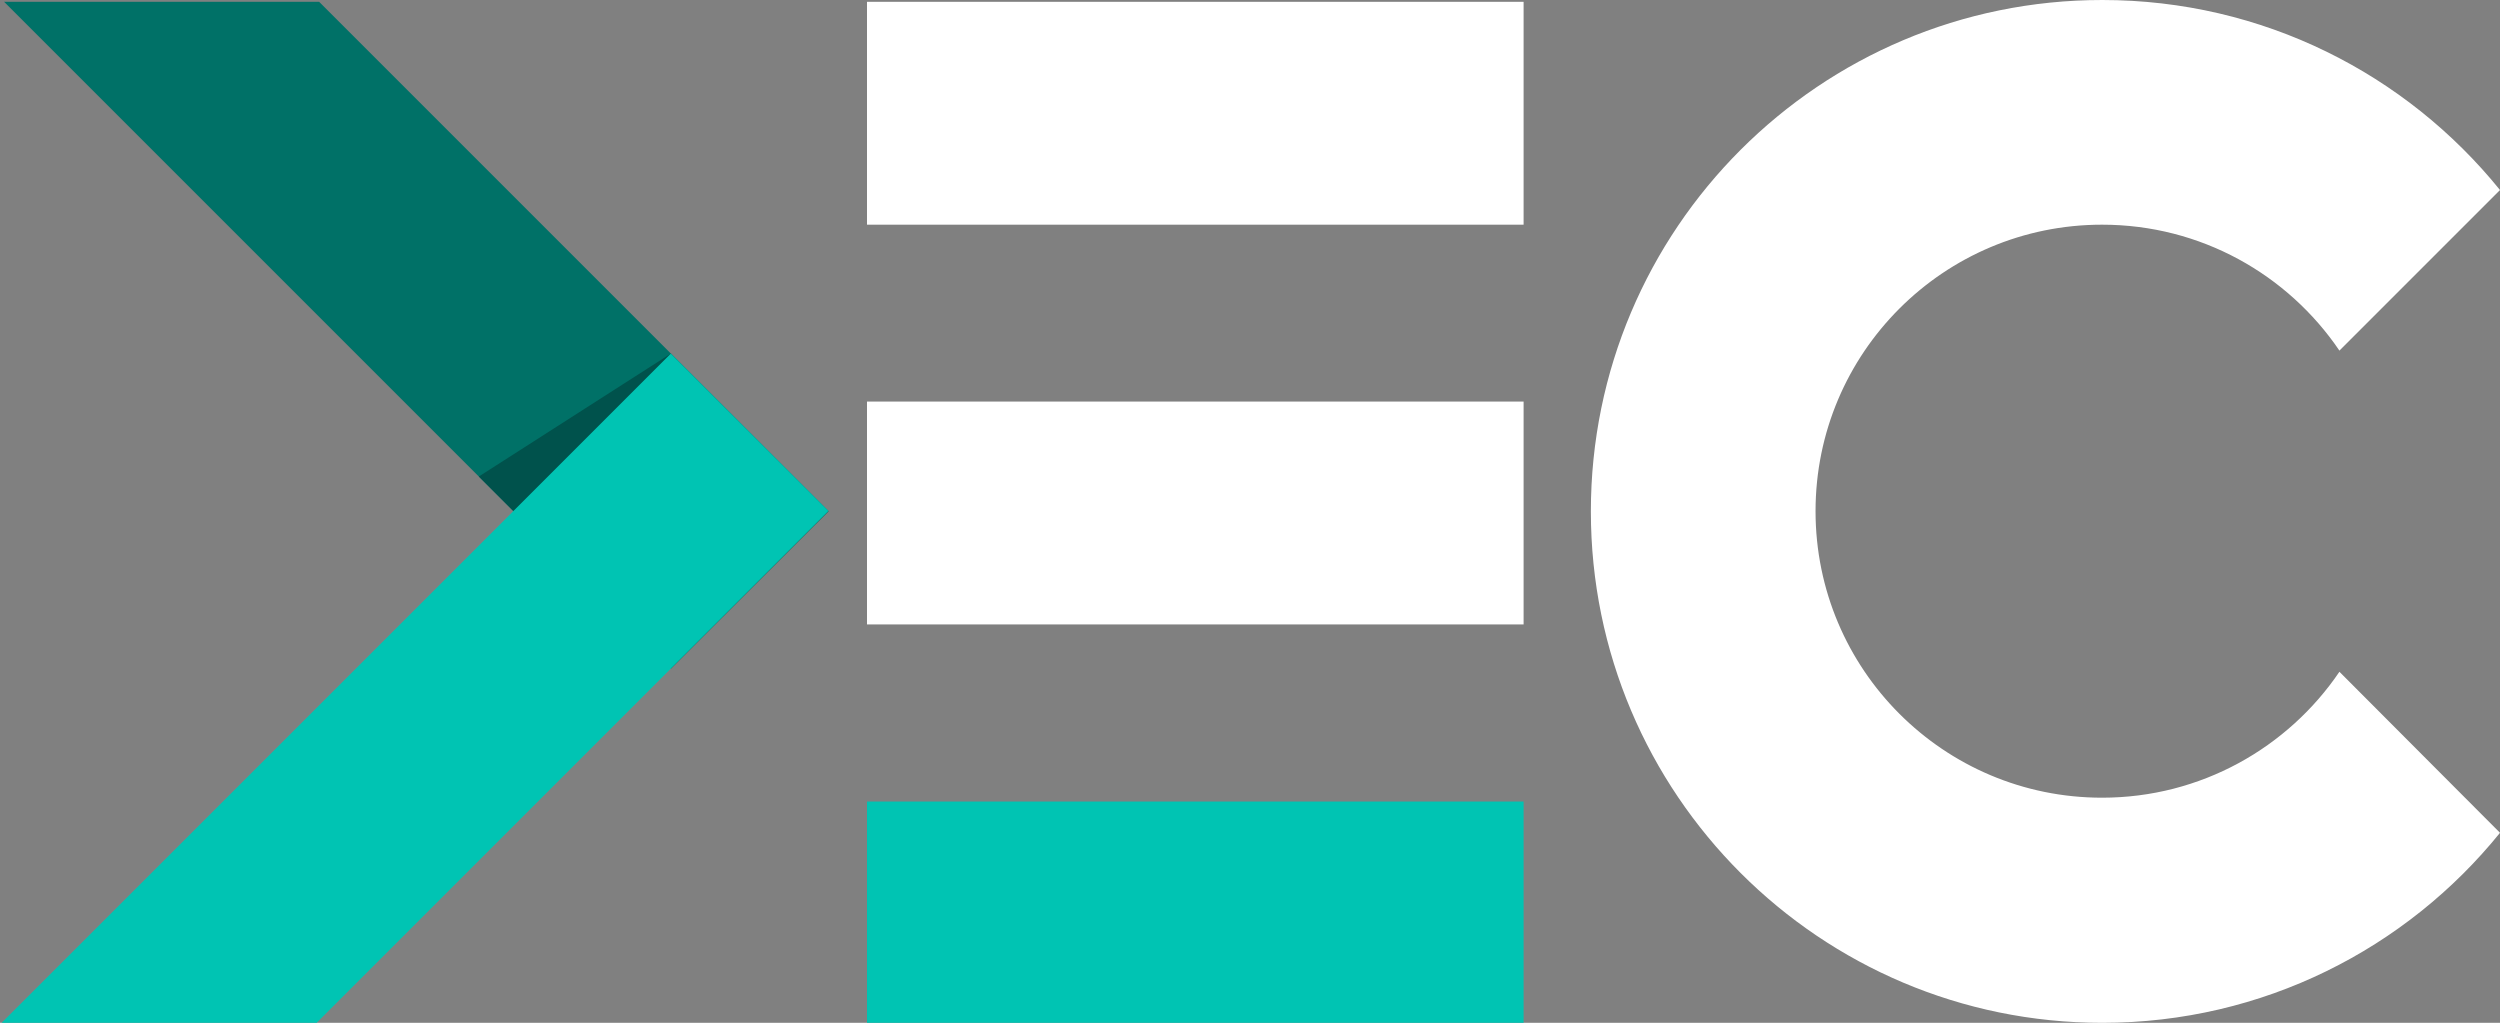 <?xml version="1.0" encoding="utf-8"?>
<!-- Generator: Adobe Illustrator 24.0.1, SVG Export Plug-In . SVG Version: 6.00 Build 0)  -->
<svg version="1.1" id="Capa_1" xmlns="http://www.w3.org/2000/svg" xmlns:xlink="http://www.w3.org/1999/xlink" x="0px" y="0px"
	 viewBox="0 0 1103.8 451.6" style="enable-background:new 0 0 1103.8 451.6;" xml:space="preserve">
<rect x="0" y="0" width="1103.8" height="451.6" fill="#808080" stroke="none"/>
<style type="text/css">
	.st0{fill:#007167;}
	.st1{fill:#00524C;}
	.st2{fill:#FFFFFF;}
	.st3{fill:#00C4B3;}
</style>
<g>
	<polygon class="st0" points="1.8,0.8 296.2,295.2 365.8,225.7 140.9,0.8 	"/>
	<polygon class="st1" points="211.4,210.4 296.2,295.2 365.8,225.7 296.2,156.1 	"/>
	<rect x="382.8" y="0.8" class="st2" width="289.9" height="98.4"/>
	<rect x="382.8" y="177.3" class="st2" width="289.9" height="98.4"/>
	<rect x="382.8" y="353.9" class="st3" width="289.9" height="98.4"/>
	<path class="st2" d="M1032.9,296.6c-22.7,33.5-61.2,55.6-104.8,55.6c-69.9,0-126.5-56.6-126.5-126.5S858.2,99.2,928.1,99.2
		c43.6,0,82,22,104.8,55.6l70.9-70.9C1062.4,32.7,999.1,0,928.2,0C803.5,0,702.4,101.1,702.4,225.8s101.1,225.8,225.8,225.8
		c71,0,134.3-32.8,175.6-83.9L1032.9,296.6z"/>
	<polygon class="st3" points="139.1,452.3 365.8,225.6 296.2,156.1 0,452.3 	"/>
</g>
</svg>
